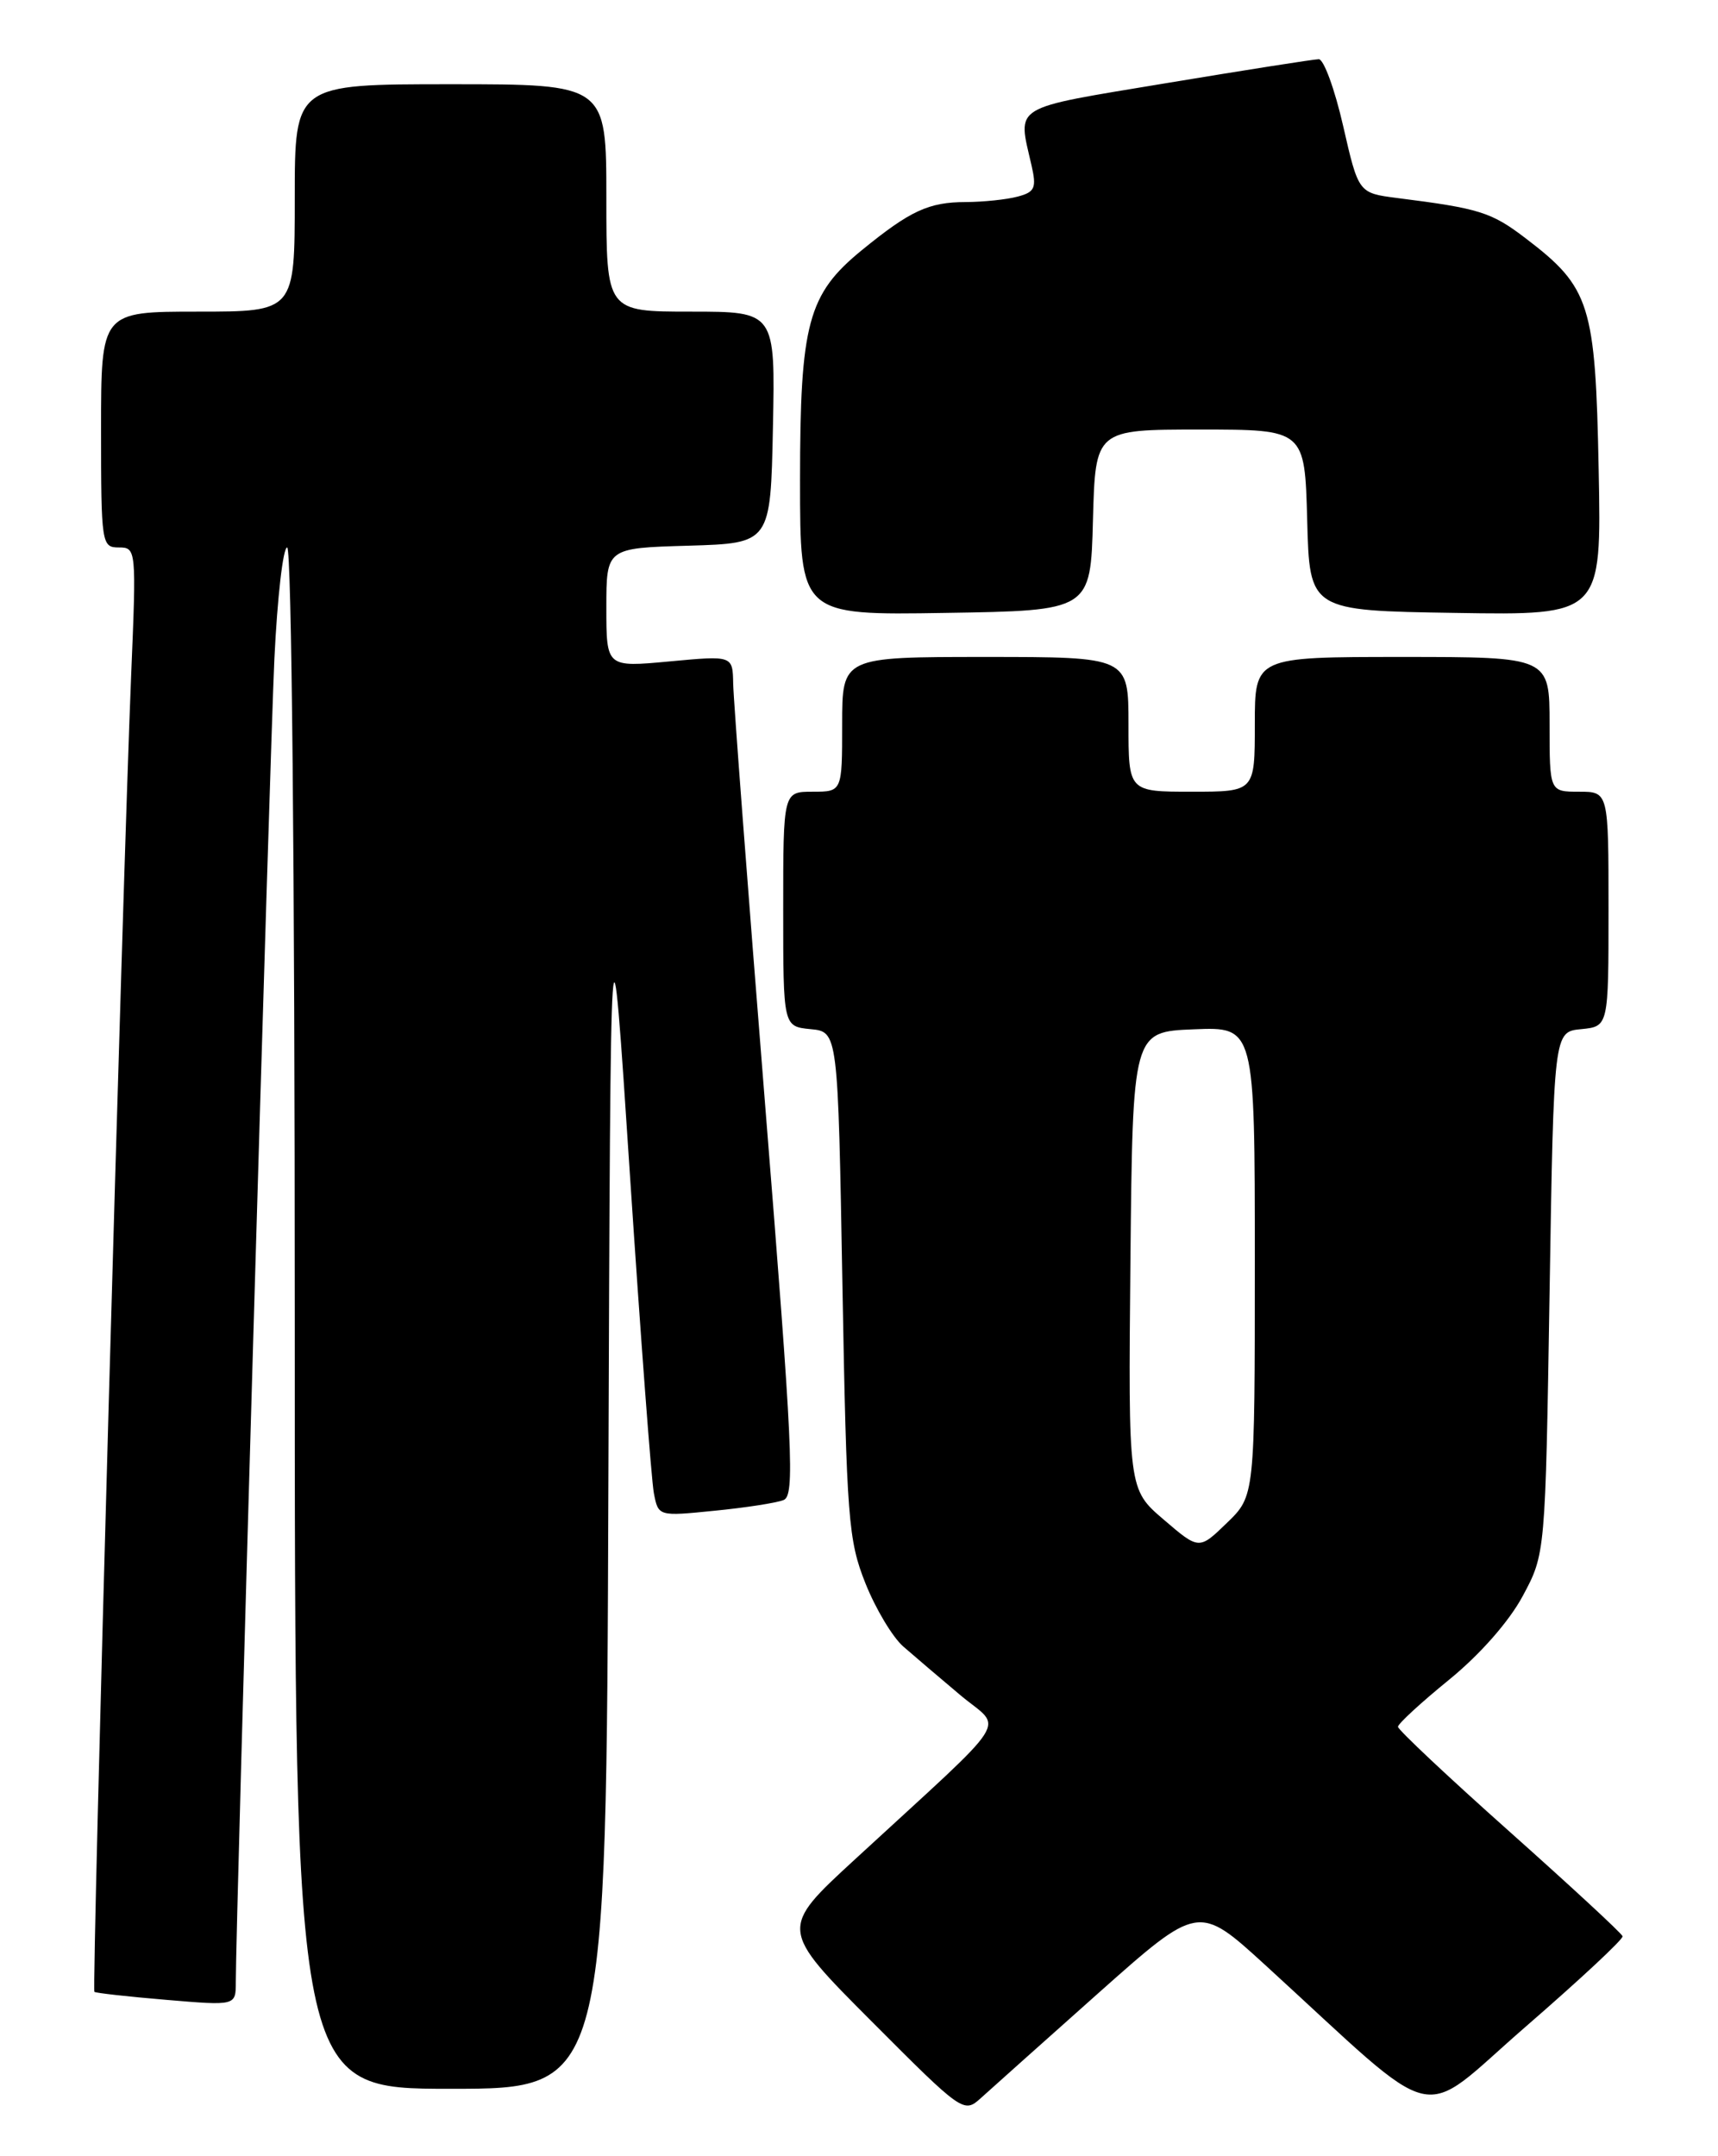 <?xml version="1.0" encoding="UTF-8" standalone="no"?>
<!DOCTYPE svg PUBLIC "-//W3C//DTD SVG 1.1//EN" "http://www.w3.org/Graphics/SVG/1.1/DTD/svg11.dtd" >
<svg xmlns="http://www.w3.org/2000/svg" xmlns:xlink="http://www.w3.org/1999/xlink" version="1.1" viewBox="0 0 204 256">
 <g >
 <path fill="currentColor"
d=" M 130.40 236.66 C 142.31 226.07 142.31 226.07 150.21 233.28 C 171.63 252.86 168.04 252.00 181.17 240.62 C 187.59 235.05 192.77 230.23 192.67 229.89 C 192.58 229.55 186.54 223.97 179.25 217.47 C 171.96 210.98 166.00 205.37 166.00 205.02 C 166.00 204.66 168.73 202.15 172.06 199.44 C 175.72 196.46 179.19 192.52 180.81 189.50 C 183.50 184.50 183.50 184.50 184.00 153.50 C 184.50 122.50 184.50 122.50 187.75 122.19 C 191.00 121.87 191.00 121.87 191.00 107.94 C 191.00 94.00 191.00 94.00 187.50 94.00 C 184.00 94.00 184.00 94.00 184.00 86.00 C 184.00 78.00 184.00 78.00 166.50 78.00 C 149.00 78.00 149.00 78.00 149.00 86.00 C 149.00 94.00 149.00 94.00 141.50 94.00 C 134.00 94.00 134.00 94.00 134.00 86.00 C 134.00 78.00 134.00 78.00 117.00 78.00 C 100.00 78.00 100.00 78.00 100.00 86.00 C 100.00 94.00 100.00 94.00 96.50 94.00 C 93.00 94.00 93.00 94.00 93.00 107.94 C 93.00 121.87 93.00 121.87 96.25 122.19 C 99.50 122.50 99.50 122.50 100.03 152.50 C 100.53 180.37 100.73 182.89 102.77 188.00 C 103.98 191.03 106.00 194.40 107.27 195.50 C 108.53 196.60 111.57 199.19 114.03 201.26 C 119.11 205.53 120.63 203.16 101.52 220.76 C 92.55 229.01 92.55 229.01 103.48 239.98 C 114.28 250.81 114.45 250.93 116.46 249.11 C 117.58 248.09 123.86 242.49 130.40 236.66 Z  M 72.24 176.25 C 72.50 104.50 72.50 104.50 74.80 139.50 C 76.07 158.75 77.35 175.75 77.64 177.27 C 78.17 180.04 78.17 180.04 84.83 179.37 C 88.50 179.01 92.19 178.44 93.04 178.10 C 94.40 177.57 94.15 172.27 90.84 131.00 C 88.79 105.42 87.09 83.00 87.06 81.16 C 87.00 77.83 87.00 77.83 79.50 78.53 C 72.00 79.23 72.00 79.23 72.00 72.15 C 72.00 65.07 72.00 65.07 81.75 64.79 C 91.50 64.50 91.50 64.50 91.78 50.75 C 92.06 37.00 92.06 37.00 82.03 37.00 C 72.00 37.00 72.00 37.00 72.00 23.50 C 72.00 10.00 72.00 10.00 53.50 10.00 C 35.00 10.00 35.00 10.00 35.00 23.50 C 35.00 37.00 35.00 37.00 23.50 37.00 C 12.00 37.00 12.00 37.00 12.00 51.00 C 12.00 64.57 12.07 65.00 14.11 65.00 C 16.18 65.00 16.20 65.21 15.57 80.25 C 14.57 104.45 10.88 236.22 11.21 236.49 C 11.37 236.63 15.21 237.06 19.75 237.44 C 28.00 238.14 28.00 238.14 28.00 235.33 C 28.00 228.22 32.03 90.00 32.58 78.25 C 32.93 70.96 33.61 65.00 34.10 65.00 C 34.63 65.00 35.00 103.13 35.00 156.50 C 35.00 248.00 35.00 248.00 53.49 248.00 C 71.99 248.00 71.99 248.00 72.24 176.25 Z  M 129.78 61.75 C 130.07 51.00 130.07 51.00 142.50 51.00 C 154.93 51.00 154.93 51.00 155.22 61.75 C 155.50 72.50 155.50 72.50 172.83 72.77 C 190.17 73.05 190.17 73.05 189.83 55.77 C 189.45 36.13 188.83 34.14 181.18 28.31 C 177.08 25.18 175.70 24.75 165.90 23.51 C 161.31 22.92 161.31 22.92 159.49 14.96 C 158.49 10.58 157.18 7.01 156.59 7.03 C 155.99 7.04 147.85 8.32 138.50 9.87 C 119.87 12.97 120.83 12.38 122.48 19.61 C 123.10 22.31 122.89 22.80 120.85 23.34 C 119.56 23.69 116.78 23.98 114.68 23.99 C 110.27 24.00 108.09 25.01 102.34 29.70 C 95.93 34.93 95.00 38.39 95.00 57.04 C 95.00 73.05 95.00 73.05 112.25 72.77 C 129.50 72.50 129.50 72.50 129.78 61.75 Z  M 138.18 180.42 C 133.97 176.82 133.97 176.82 134.23 149.66 C 134.50 122.50 134.50 122.50 141.75 122.21 C 149.00 121.91 149.00 121.91 149.00 149.76 C 149.00 177.61 149.00 177.61 145.69 180.81 C 142.38 184.02 142.38 184.02 138.18 180.42 Z "/>
</g>
</svg>
